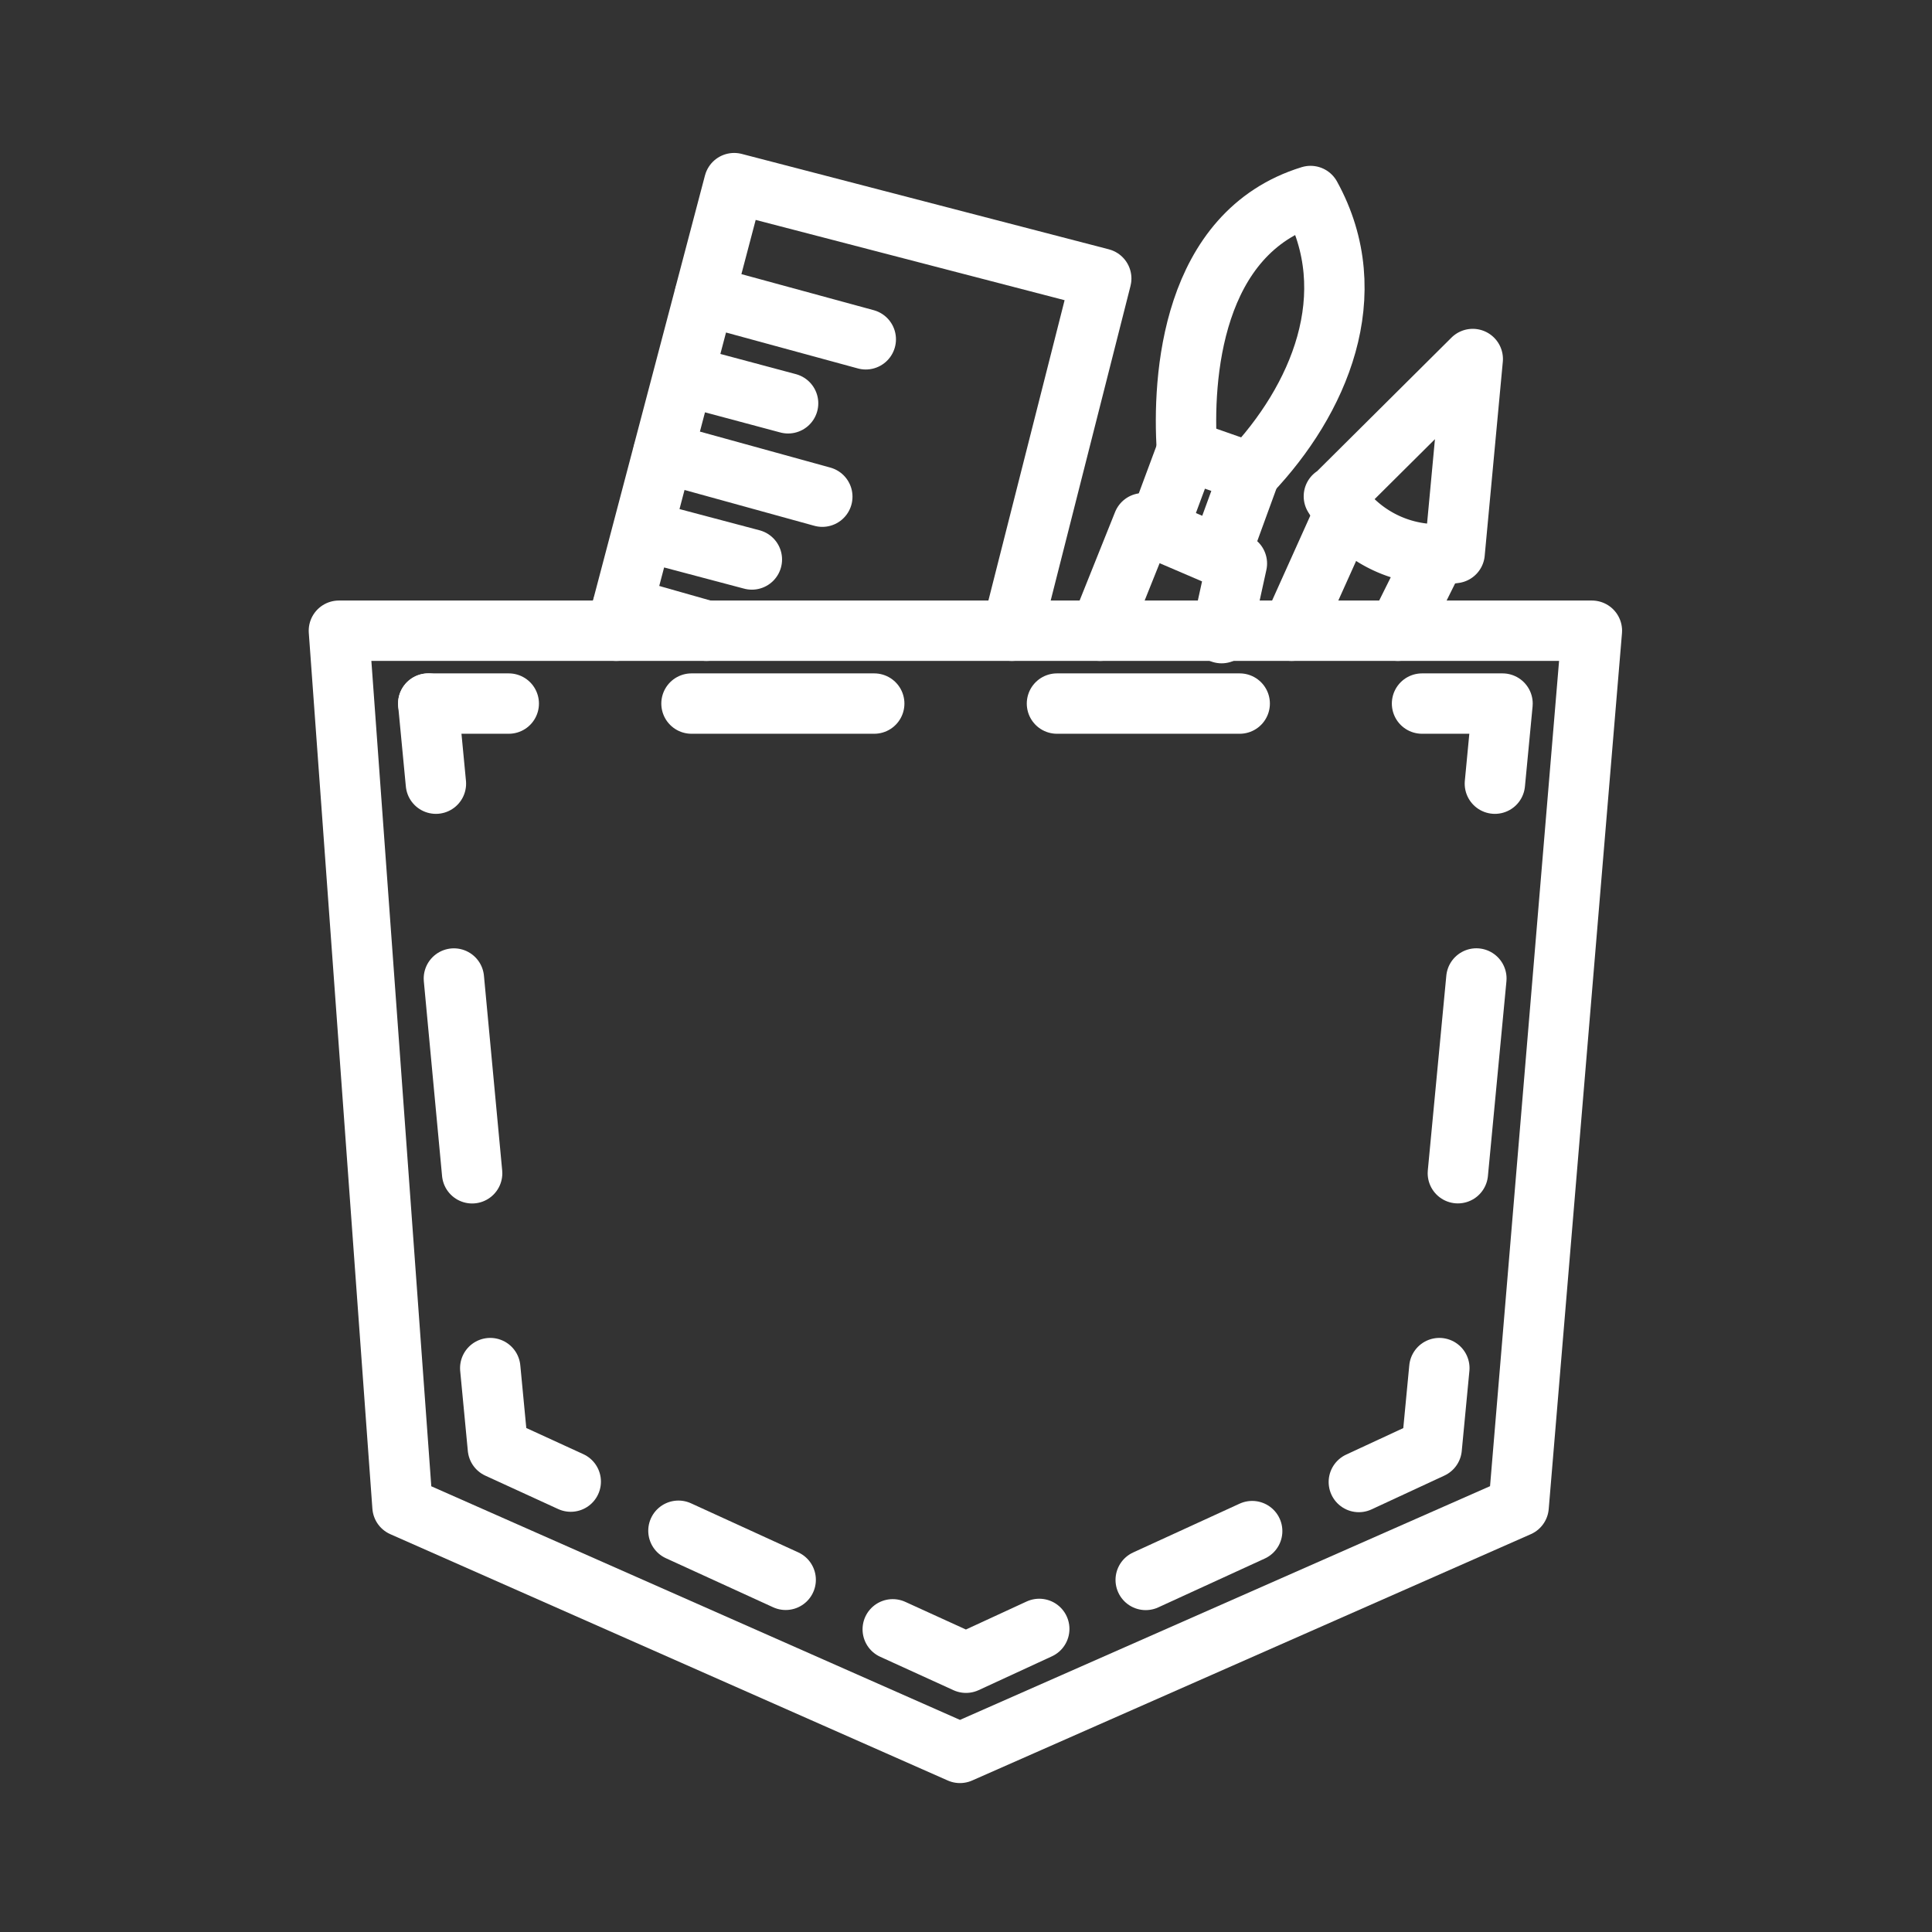 <ns0:svg xmlns:ns0="http://www.w3.org/2000/svg" id="Layer_2" data-name="Layer 2" viewBox="0 0 48 48" style="stroke-width:1.5px"><ns0:rect x="0" y="0" width="48" height="48" fill="#333333" stroke="none"/><ns0:defs style="stroke-width:1.5px"><ns0:style style="stroke-width:1.5px">.cls-1,.cls-2,.cls-3,.cls-4,.cls-5,.cls-6{fill:none;stroke:#fff;stroke-linecap:round;stroke-linejoin:round;}.cls-2{stroke-dasharray:4.54 4.54;}.cls-3{stroke-dasharray:4.86 4.86;}.cls-4{stroke-dasharray:2.91 2.91;}.cls-5{stroke-dasharray:2.93 2.93;}.cls-6{stroke-dasharray:4.86 4.86;}</ns0:style></ns0:defs><ns0:path class="cls-1" d="M8.42,15.67,10,37.43l13.85,6.12,13.88-6.12,1.82-21.76H8.43" style="stroke-width:1.5px" /><ns0:line class="cls-1" x1="10.64" y1="17.48" x2="12.64" y2="17.48" style="stroke-width:1.5px" /><ns0:line class="cls-2" x1="17.18" y1="17.48" x2="33.06" y2="17.48" style="stroke-width:1.5px" /><ns0:polyline class="cls-1" points="35.33 17.48 37.33 17.48 37.14 19.47" style="stroke-width:1.5px" /><ns0:line class="cls-3" x1="36.68" y1="24.31" x2="35.99" y2="31.57" style="stroke-width:1.5px" /><ns0:polyline class="cls-1" points="35.76 33.99 35.57 35.98 33.76 36.82" style="stroke-width:1.5px" /><ns0:line class="cls-4" x1="31.11" y1="38.04" x2="27.14" y2="39.86" style="stroke-width:1.5px" /><ns0:polyline class="cls-1" points="25.82 40.47 24 41.31 22.18 40.48" style="stroke-width:1.5px" /><ns0:line class="cls-5" x1="19.52" y1="39.25" x2="15.52" y2="37.42" style="stroke-width:1.5px" /><ns0:polyline class="cls-1" points="14.18 36.81 12.37 35.98 12.18 33.99" style="stroke-width:1.5px" /><ns0:line class="cls-6" x1="11.73" y1="29.15" x2="11.05" y2="21.89" style="stroke-width:1.5px" /><ns0:line class="cls-1" x1="10.83" y1="19.47" x2="10.64" y2="17.48" style="stroke-width:1.5px" /><ns0:path class="cls-1" d="M15.31,15.67,18.24,4.55l9.12,2.37-2.22,8.75" style="stroke-width:1.5px" /><ns0:path class="cls-1" d="M17.51,7.34l4,1.09" style="stroke-width:1.5px" /><ns0:path class="cls-1" d="M16.48,11.25l3.95,1.09" style="stroke-width:1.5px" /><ns0:path class="cls-1" d="M16,13.19l2.68.71" style="stroke-width:1.5px" /><ns0:path class="cls-1" d="M17,9.33l2.58.69" style="stroke-width:1.5px" /><ns0:path class="cls-1" d="M15.47,15.08l2.08.59" style="stroke-width:1.5px" /><ns0:path class="cls-1" d="M27.33,15.67,28.4,13l2.33,1-.38,1.73" style="stroke-width:1.5px" /><ns0:path class="cls-1" d="M28.78,13.1l.71-1.91,1.57.55-.73,2" style="stroke-width:1.5px" /><ns0:path class="cls-1" d="M29.49,11.19c-.12-1.81.11-5.41,3.07-6.32,1.35,2.45.2,5.08-1.5,6.87" style="stroke-width:1.5px" /><ns0:path class="cls-1" d="M35.66,13.8l-.93,1.87" style="stroke-width:1.5px" /><ns0:path class="cls-1" d="M32.09,15.67l1.35-3" style="stroke-width:1.5px" /><ns0:path class="cls-1" d="M33.16,12.33l3.43-3.41-.45,4.82a3,3,0,0,1-3-1.41" style="stroke-width:1.5px" /></ns0:svg>
